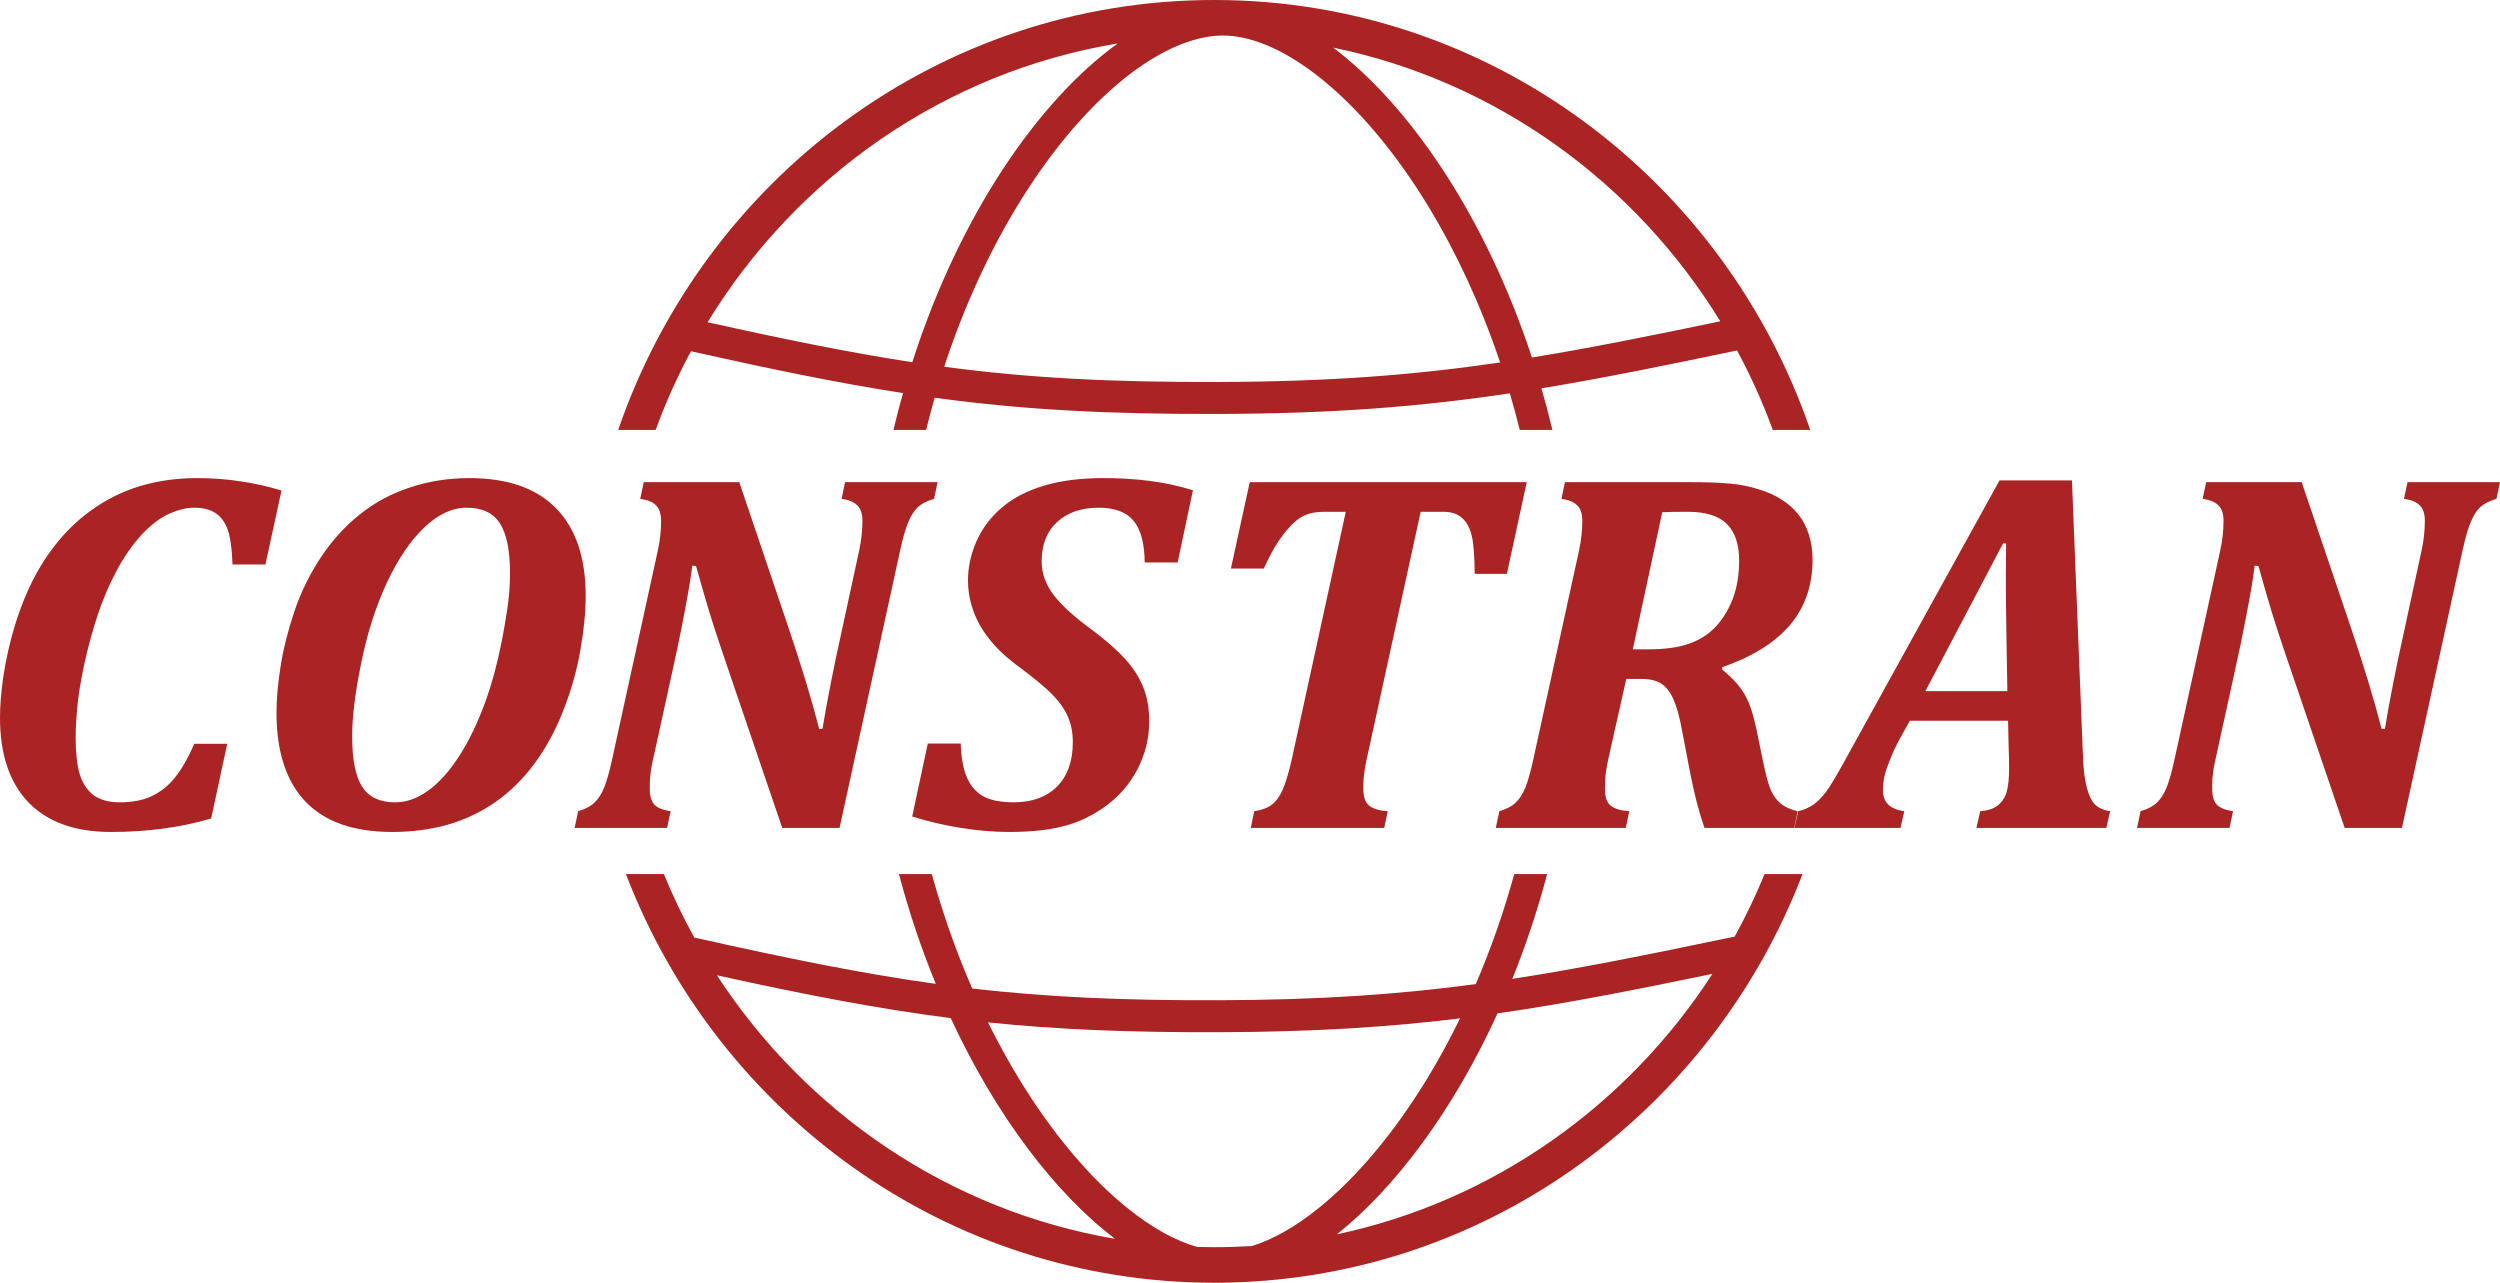 <svg width="191" height="98" viewBox="0 0 191 98" fill="none" xmlns="http://www.w3.org/2000/svg">
<path fill-rule="evenodd" clip-rule="evenodd" d="M95.656 95.194C94.701 95.254 93.737 95.285 92.767 95.285C92.334 95.285 91.904 95.279 91.474 95.267C89.873 94.821 88.043 93.845 86.076 92.251C83.284 89.987 80.418 86.635 77.835 82.391C77.015 81.044 76.228 79.615 75.484 78.111C80.798 78.661 86.296 78.884 93.196 78.861C100.314 78.837 106.015 78.482 111.547 77.804C110.758 79.421 109.921 80.953 109.046 82.391C106.462 86.635 103.597 89.987 100.804 92.251C98.939 93.763 97.197 94.718 95.656 95.194ZM93.924 97.986C113.883 97.508 130.84 84.707 137.712 66.781H134.812C134.136 68.431 133.37 70.032 132.518 71.578L132.514 71.558C125.998 72.92 120.691 73.995 115.543 74.785C116.561 72.261 117.459 69.584 118.201 66.781H115.688C114.872 69.748 113.876 72.562 112.746 75.187C106.813 75.981 100.837 76.391 93.188 76.418C85.749 76.443 79.978 76.18 74.279 75.521C73.09 72.801 72.043 69.874 71.192 66.781H68.68C69.459 69.725 70.41 72.531 71.492 75.166C65.99 74.404 60.314 73.257 53.042 71.627C52.18 70.065 51.404 68.448 50.722 66.781H47.821C54.826 85.053 72.308 98 92.767 98C92.925 98 93.084 97.999 93.243 97.998C93.308 97.999 93.374 98 93.44 98C93.6 98 93.762 97.995 93.924 97.986ZM92.767 0C113.828 0 131.736 13.722 138.304 32.848H135.443C134.674 30.747 133.759 28.719 132.711 26.776C127.079 27.952 122.324 28.918 117.767 29.669C118.068 30.71 118.348 31.77 118.605 32.848H116.109C115.874 31.9 115.621 30.967 115.351 30.05C108.563 31.067 101.95 31.596 93.196 31.626C84.525 31.655 78.069 31.296 71.41 30.386C71.179 31.195 70.96 32.016 70.755 32.848H68.26C68.486 31.895 68.729 30.957 68.989 30.032C64.144 29.282 59.043 28.236 52.79 26.837C51.755 28.762 50.851 30.769 50.09 32.848H47.229C53.798 13.722 71.705 0 92.767 0ZM85.182 94.645C80.659 91.205 76.121 85.301 72.635 77.782C67.168 77.089 61.664 76.029 54.776 74.514C61.6 84.995 72.507 92.484 85.182 94.645ZM54.062 24.618C60.08 25.957 65.007 26.955 69.7 27.671C73.292 16.47 79.316 7.691 85.399 3.318C72.179 5.506 60.862 13.485 54.062 24.618ZM93.254 2.717C91.17 2.775 88.634 3.805 85.884 6.008C83.08 8.255 80.232 11.584 77.677 15.807C75.537 19.345 73.63 23.466 72.138 28.019C78.558 28.875 84.817 29.211 93.188 29.183C101.637 29.154 108.045 28.656 114.608 27.691C113.123 23.269 111.247 19.263 109.152 15.81C106.588 11.585 103.734 8.255 100.933 6.007C98.286 3.881 95.853 2.852 93.849 2.728C93.651 2.723 93.453 2.719 93.254 2.717ZM102.138 94.303C106.587 90.764 111.016 84.867 114.411 77.423C119.515 76.691 124.657 75.683 130.829 74.404C124.331 84.446 114.093 91.759 102.138 94.303ZM131.428 24.548C124.922 13.937 114.308 6.204 101.857 3.638C107.71 8.062 113.499 16.549 117.039 27.313C121.436 26.597 126.019 25.675 131.428 24.548ZM20.279 43.125L21.508 37.474C20.497 37.164 19.46 36.932 18.397 36.778C17.347 36.61 16.233 36.526 15.056 36.526C13.507 36.526 12.047 36.732 10.677 37.145C9.32 37.558 8.059 38.19 6.894 39.042C5.729 39.881 4.679 40.958 3.745 42.274C2.81 43.59 2.036 45.138 1.421 46.918C0.883 48.48 0.486 50.124 0.23 51.853C0.077 52.976 0 53.963 0 54.814C0 57.64 0.73 59.807 2.189 61.317C3.649 62.813 5.742 63.562 8.469 63.562C9.877 63.562 11.196 63.478 12.425 63.31C13.654 63.155 14.889 62.897 16.131 62.536L17.36 56.827H14.844C14.371 57.911 13.884 58.762 13.385 59.382C12.899 60.001 12.31 60.478 11.618 60.814C10.94 61.136 10.12 61.297 9.16 61.297C8.29 61.297 7.605 61.104 7.105 60.717C6.619 60.33 6.273 59.781 6.068 59.072C5.876 58.362 5.78 57.466 5.78 56.382C5.78 55.517 5.844 54.53 5.972 53.421C6.113 52.311 6.344 51.092 6.664 49.763C6.997 48.434 7.355 47.247 7.739 46.202C8.226 44.912 8.77 43.777 9.371 42.796C9.986 41.803 10.633 40.99 11.311 40.358C11.9 39.816 12.495 39.422 13.097 39.177C13.699 38.919 14.281 38.79 14.844 38.79C15.549 38.79 16.105 38.939 16.515 39.235C16.925 39.519 17.226 39.951 17.418 40.532C17.61 41.112 17.725 41.977 17.763 43.125H20.279ZM23.352 61.259C24.837 62.794 27.039 63.562 29.958 63.562C31.456 63.562 32.858 63.381 34.163 63.02C35.482 62.646 36.711 62.065 37.851 61.278C38.99 60.478 39.995 59.485 40.865 58.298C41.736 57.111 42.466 55.756 43.055 54.234C43.657 52.699 44.085 51.176 44.341 49.666C44.61 48.144 44.745 46.764 44.745 45.525C44.745 42.596 43.989 40.364 42.478 38.829C40.981 37.294 38.772 36.526 35.853 36.526C34.291 36.526 32.8 36.758 31.379 37.223C29.958 37.674 28.665 38.364 27.5 39.293C26.348 40.209 25.343 41.319 24.485 42.622C23.627 43.925 22.955 45.312 22.468 46.783C21.982 48.241 21.636 49.628 21.431 50.944C21.227 52.26 21.124 53.427 21.124 54.447C21.124 57.44 21.867 59.711 23.352 61.259ZM27.673 60.117C27.16 59.317 26.904 58.027 26.904 56.246C26.904 54.776 27.135 52.911 27.596 50.654C28.056 48.383 28.709 46.338 29.555 44.519C30.412 42.7 31.366 41.293 32.416 40.3C33.466 39.293 34.547 38.79 35.661 38.79C36.839 38.79 37.684 39.19 38.196 39.99C38.708 40.79 38.964 42.054 38.964 43.783C38.964 44.738 38.887 45.706 38.734 46.686C38.465 48.454 38.151 50.002 37.793 51.331C37.358 52.969 36.807 54.479 36.141 55.859C35.476 57.24 34.746 58.375 33.952 59.265C33.312 59.988 32.64 60.523 31.936 60.872C31.373 61.156 30.783 61.297 30.169 61.297C29.017 61.297 28.185 60.904 27.673 60.117ZM49.182 36.836H56.48L60.186 47.789C61.197 50.77 61.998 53.402 62.587 55.685H62.836C63.207 53.453 63.694 50.983 64.295 48.273L65.64 42.061C65.806 41.287 65.889 40.532 65.889 39.797C65.889 39.255 65.761 38.861 65.505 38.616C65.262 38.358 64.859 38.19 64.295 38.113L64.564 36.836H71.631L71.362 38.113C70.825 38.268 70.409 38.481 70.114 38.752C69.833 39.023 69.589 39.41 69.385 39.913C69.18 40.403 68.975 41.119 68.77 42.061L64.142 63.252H59.763L55.155 49.724C54.796 48.667 54.476 47.68 54.194 46.764C53.913 45.835 53.573 44.661 53.176 43.241L52.889 43.222C52.786 44.086 52.588 45.28 52.293 46.802C52.011 48.312 51.672 49.95 51.276 51.718L49.893 58.027C49.816 58.362 49.765 58.627 49.739 58.82C49.713 59.014 49.688 59.227 49.662 59.459C49.65 59.678 49.643 59.956 49.643 60.291C49.643 60.833 49.765 61.233 50.008 61.491C50.264 61.736 50.674 61.897 51.237 61.975L50.968 63.252H43.901L44.17 61.975C44.708 61.82 45.117 61.607 45.399 61.336C45.694 61.065 45.943 60.684 46.148 60.194C46.353 59.691 46.558 58.969 46.763 58.027L50.258 42.061C50.424 41.3 50.507 40.545 50.507 39.797C50.507 39.255 50.379 38.861 50.123 38.616C49.88 38.358 49.477 38.19 48.913 38.113L49.182 36.836ZM73.916 59.498C73.609 58.84 73.436 57.943 73.398 56.808H70.882L69.692 62.381C70.882 62.755 72.118 63.046 73.398 63.252C74.691 63.458 75.927 63.562 77.104 63.562C78.935 63.562 80.439 63.381 81.617 63.02C82.578 62.736 83.512 62.272 84.421 61.627C85.445 60.891 86.258 59.969 86.86 58.859C87.487 57.672 87.801 56.421 87.801 55.105C87.801 54.124 87.647 53.253 87.34 52.492C87.033 51.731 86.572 51.015 85.957 50.344C85.343 49.66 84.466 48.892 83.326 48.041C82.072 47.125 81.131 46.267 80.503 45.467C79.889 44.654 79.582 43.796 79.582 42.893C79.582 41.616 79.972 40.616 80.753 39.893C81.534 39.158 82.597 38.79 83.941 38.79C85.17 38.79 86.06 39.126 86.61 39.797C87.161 40.468 87.442 41.525 87.455 42.97H89.971L91.142 37.455C90.003 37.106 88.895 36.868 87.82 36.739C86.745 36.597 85.567 36.526 84.287 36.526C82.558 36.526 81.047 36.72 79.754 37.106C78.461 37.493 77.386 38.055 76.528 38.79C75.683 39.513 75.043 40.364 74.608 41.345C74.173 42.325 73.955 43.325 73.955 44.345C73.955 45.544 74.262 46.693 74.877 47.789C75.504 48.886 76.426 49.886 77.642 50.789C78.948 51.757 79.863 52.511 80.388 53.053C80.926 53.595 81.323 54.156 81.579 54.737C81.835 55.305 81.963 55.963 81.963 56.711C81.963 58.156 81.56 59.285 80.753 60.098C79.947 60.897 78.846 61.297 77.45 61.297C76.528 61.297 75.786 61.162 75.222 60.891C74.659 60.607 74.224 60.143 73.916 59.498ZM116.643 36.836L115.126 43.841H112.668C112.655 42.409 112.572 41.409 112.418 40.842C112.265 40.261 112.015 39.829 111.67 39.545C111.337 39.248 110.863 39.1 110.249 39.1H108.539L104.411 58.027C104.334 58.375 104.282 58.646 104.257 58.84C104.231 59.02 104.206 59.227 104.18 59.459C104.167 59.678 104.161 59.956 104.161 60.291C104.161 60.885 104.308 61.304 104.603 61.549C104.91 61.794 105.384 61.936 106.024 61.975L105.755 63.252H95.558L95.826 61.975C96.39 61.897 96.838 61.73 97.171 61.471C97.504 61.214 97.779 60.833 97.996 60.33C98.227 59.814 98.457 59.046 98.688 58.027L102.817 39.1H101.28C100.781 39.1 100.371 39.145 100.051 39.235C99.744 39.326 99.475 39.455 99.245 39.622C99.014 39.777 98.765 40.003 98.496 40.3C98.227 40.584 97.926 40.977 97.593 41.48C97.273 41.971 96.928 42.622 96.556 43.435H94.041L95.481 36.836H116.643ZM133.255 52.995C132.909 52.402 132.352 51.789 131.584 51.157L131.564 50.983C133.895 50.17 135.629 49.086 136.769 47.731C137.908 46.377 138.478 44.725 138.478 42.777C138.478 42.054 138.382 41.403 138.19 40.822C138.011 40.242 137.742 39.732 137.383 39.293C137.038 38.855 136.615 38.481 136.116 38.171C135.629 37.848 135.04 37.584 134.349 37.378C133.67 37.158 132.954 37.016 132.198 36.952C131.456 36.874 130.438 36.836 129.145 36.836H119.562L119.293 38.113C119.857 38.19 120.26 38.358 120.503 38.616C120.759 38.861 120.887 39.255 120.887 39.797C120.887 40.545 120.804 41.3 120.638 42.061L117.142 58.027C116.938 58.969 116.733 59.691 116.528 60.194C116.323 60.684 116.074 61.065 115.779 61.336C115.497 61.607 115.088 61.82 114.55 61.975L114.281 63.252H124.21L124.478 61.975C123.838 61.936 123.365 61.794 123.057 61.549C122.763 61.304 122.616 60.885 122.616 60.291C122.616 59.827 122.635 59.44 122.673 59.13C122.712 58.82 122.776 58.453 122.865 58.027L124.248 51.873H125.439C126.066 51.873 126.565 51.995 126.937 52.24C127.308 52.486 127.615 52.886 127.858 53.44C128.102 53.995 128.313 54.756 128.492 55.724L129.106 58.937C129.427 60.601 129.798 62.039 130.22 63.252H137.076L137.345 61.975C136.794 61.846 136.359 61.652 136.039 61.394C135.732 61.123 135.482 60.781 135.29 60.368C135.111 59.943 134.919 59.239 134.714 58.259L134.157 55.55C133.914 54.427 133.613 53.576 133.255 52.995ZM129.087 49.163C128.268 49.46 127.224 49.608 125.957 49.608H124.747L126.994 39.139C127.327 39.113 127.98 39.1 128.953 39.1C130.31 39.1 131.302 39.41 131.929 40.029C132.557 40.648 132.87 41.584 132.87 42.835C132.87 43.867 132.723 44.796 132.429 45.622C132.134 46.447 131.712 47.17 131.161 47.789C130.611 48.408 129.919 48.866 129.087 49.163ZM153.418 55.066H145.91L145.641 55.55C145.346 56.066 145.09 56.537 144.873 56.962C144.668 57.375 144.482 57.801 144.316 58.24C144.149 58.665 144.028 59.053 143.951 59.401C143.887 59.736 143.855 60.059 143.855 60.368C143.855 61.297 144.399 61.833 145.487 61.975L145.199 63.252H137.095L137.383 61.975C137.831 61.872 138.228 61.697 138.574 61.452C138.907 61.207 139.227 60.878 139.534 60.465C139.841 60.039 140.277 59.317 140.84 58.298L152.765 36.7H158.296L159.122 57.388C159.147 58.175 159.192 58.801 159.256 59.265C159.32 59.717 159.404 60.104 159.506 60.427C159.608 60.749 159.73 61.02 159.871 61.239C160.024 61.459 160.217 61.627 160.447 61.742C160.677 61.859 160.933 61.936 161.215 61.975L160.927 63.252H150.999L151.287 61.975C151.85 61.936 152.292 61.794 152.612 61.549C152.945 61.291 153.175 60.949 153.303 60.523C153.431 60.085 153.495 59.478 153.495 58.704C153.495 58.149 153.482 57.569 153.457 56.962L153.418 55.066ZM147.1 52.802H153.361L153.284 48.157C153.258 46.505 153.246 45.138 153.246 44.054C153.246 43.229 153.252 42.383 153.265 41.519H153.034L147.1 52.802ZM175.848 36.836H168.551L168.282 38.113C168.845 38.19 169.249 38.358 169.492 38.616C169.748 38.861 169.876 39.255 169.876 39.797C169.876 40.545 169.793 41.3 169.626 42.061L166.131 58.027C165.926 58.969 165.722 59.691 165.517 60.194C165.312 60.684 165.062 61.065 164.768 61.336C164.486 61.607 164.076 61.82 163.539 61.975L163.27 63.252H170.337L170.606 61.975C170.042 61.897 169.633 61.736 169.377 61.491C169.134 61.233 169.012 60.833 169.012 60.291C169.012 59.956 169.018 59.678 169.031 59.459C169.056 59.227 169.082 59.014 169.108 58.82C169.133 58.627 169.185 58.362 169.261 58.027L170.644 51.718C171.041 49.95 171.38 48.312 171.662 46.802C171.956 45.28 172.155 44.086 172.257 43.222L172.545 43.241C172.942 44.661 173.281 45.835 173.563 46.764C173.845 47.68 174.165 48.667 174.523 49.724L179.132 63.252H183.51L188.139 42.061C188.343 41.119 188.548 40.403 188.753 39.913C188.958 39.41 189.201 39.023 189.483 38.752C189.777 38.481 190.193 38.268 190.731 38.113L191 36.836H183.933L183.664 38.113C184.228 38.19 184.631 38.358 184.874 38.616C185.13 38.861 185.258 39.255 185.258 39.797C185.258 40.532 185.175 41.287 185.008 42.061L183.664 48.273C183.062 50.983 182.576 53.453 182.205 55.685H181.955C181.366 53.402 180.566 50.77 179.555 47.789L175.848 36.836Z" fill="#AA2423"/>
</svg>

